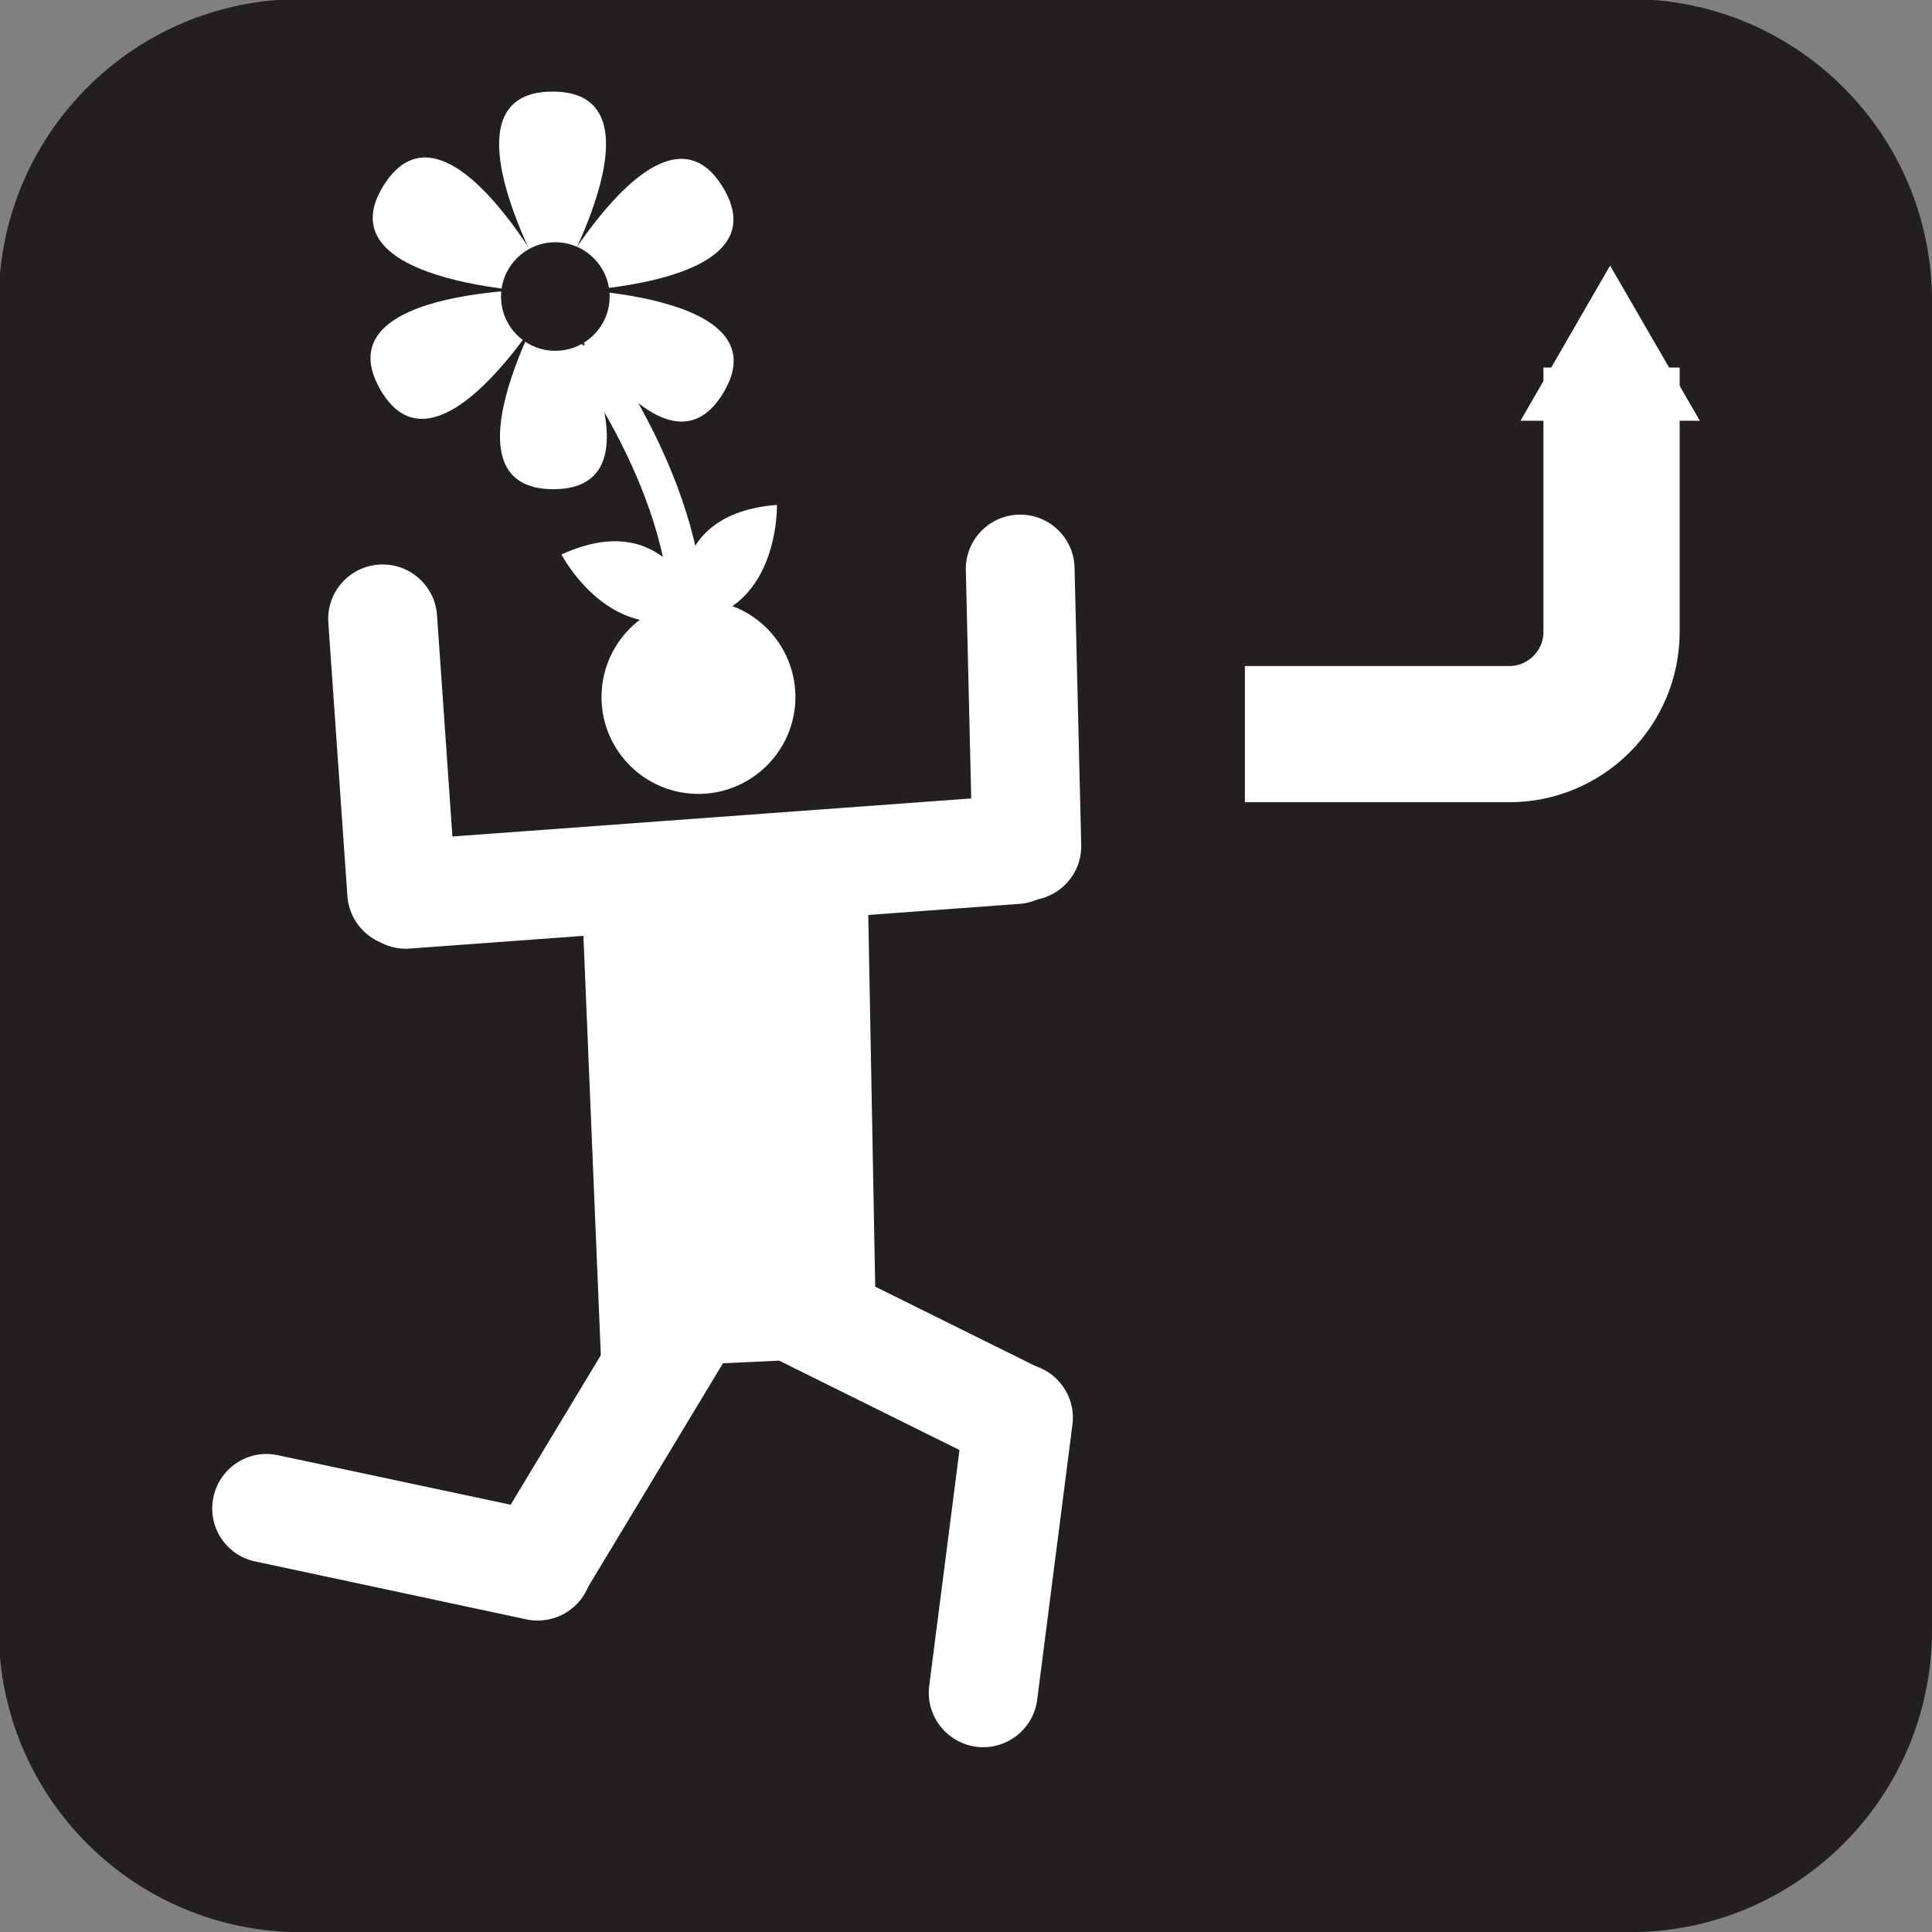 <?xml version="1.0" encoding="UTF-8" standalone="no"?>
<!-- Created with Inkscape (http://www.inkscape.org/) -->

<svg
   xmlns:dc="http://purl.org/dc/elements/1.1/"
   xmlns:cc="http://creativecommons.org/ns#"
   xmlns:rdf="http://www.w3.org/1999/02/22-rdf-syntax-ns#"
   xmlns:svg="http://www.w3.org/2000/svg"
   xmlns="http://www.w3.org/2000/svg"
   xmlns:sodipodi="http://sodipodi.sourceforge.net/DTD/sodipodi-0.dtd"
   xmlns:inkscape="http://www.inkscape.org/namespaces/inkscape"
   width="10.014mm"
   height="10.014mm"
   viewBox="0 0 10.014 10.014"
   version="1.1"
   id="svg12972"
   inkscape:version="0.92.4 (5da689c313, 2019-01-14)"
   sodipodi:docname="muddled.svg">
  <rect x="0" y="0" width="10.014" height="10.014" fill="#808080" stroke="none"/>
  <defs
     id="defs12966" />
  <sodipodi:namedview
     id="base"
     pagecolor="#ffffff"
     bordercolor="#666666"
     borderopacity="1.0"
     inkscape:pageopacity="0.0"
     inkscape:pageshadow="2"
     inkscape:zoom="0.35"
     inkscape:cx="-339.64743"
     inkscape:cy="-78.219519"
     inkscape:document-units="mm"
     inkscape:current-layer="layer1"
     showgrid="false"
     inkscape:window-width="1920"
     inkscape:window-height="1017"
     inkscape:window-x="1912"
     inkscape:window-y="-8"
     inkscape:window-maximized="1" />
  <g
     inkscape:label="Layer 1"
     inkscape:groupmode="layer"
     id="layer1"
     transform="translate(-84.951,-118.124)">
    <g
       transform="matrix(0.353,0,0,-0.353,94.965,126.573)"
       id="g2200">
      <path
         inkscape:connector-curvature="0"
         id="path2202"
         style="fill:#231f20;fill-opacity:1;fill-rule:nonzero;stroke:none"
         d="M 0,0 C 0,-2.451 -1.986,-4.436 -4.437,-4.436 H -23.95 c -2.451,0 -4.436,1.985 -4.436,4.436 v 19.514 c 0,2.449 1.985,4.435 4.436,4.435 H -4.437 C -1.986,23.949 0,21.963 0,19.514 Z" />
    </g>
    <g
       transform="matrix(0.353,0,0,-0.353,93.304,120.029)"
       id="g2204">
      <path
         inkscape:connector-curvature="0"
         id="path2206"
         style="fill:none;stroke:#ffffff;stroke-width:2;stroke-linecap:butt;stroke-linejoin:miter;stroke-miterlimit:4;stroke-dasharray:none;stroke-opacity:1"
         d="M 0,0 V -3.881 C 0,-4.71 -0.674,-5.383 -1.503,-5.383 h -3.881" />
    </g>
    <g
       transform="matrix(0.353,0,0,-0.353,92.832,120.305)"
       id="g2208">
      <path
         inkscape:connector-curvature="0"
         id="path2210"
         style="fill:#ffffff;fill-opacity:1;fill-rule:nonzero;stroke:none"
         d="M 0,0 1.316,2.279 2.634,0 Z" />
    </g>
    <g
       transform="matrix(0.353,0,0,-0.353,89.072,121.781)"
       id="g2212">
      <path
         inkscape:connector-curvature="0"
         id="path2214"
         style="fill:#ffffff;fill-opacity:1;fill-rule:nonzero;stroke:none"
         d="m 0,0 c -0.071,-0.781 -0.761,-1.361 -1.545,-1.292 -0.782,0.069 -1.362,0.761 -1.291,1.543 0.069,0.782 0.759,1.363 1.544,1.293 C -0.511,1.475 0.067,0.784 0,0" />
    </g>
    <g
       transform="matrix(0.353,0,0,-0.353,87.315,122.734)"
       id="g2216">
      <path
         inkscape:connector-curvature="0"
         id="path2218"
         style="fill:#ffffff;fill-opacity:1;fill-rule:nonzero;stroke:none"
         d="m 0,0 c 0.021,-0.441 -0.318,-0.816 -0.76,-0.84 -0.44,-0.021 -0.814,0.318 -0.837,0.758 l -0.28,4.014 c -0.022,0.44 0.317,0.816 0.758,0.838 0.44,0.023 0.816,-0.317 0.84,-0.756 z" />
    </g>
    <g
       transform="matrix(0.353,0,0,-0.353,87.07,123.041)"
       id="g2220">
      <path
         inkscape:connector-curvature="0"
         id="path2222"
         style="fill:#ffffff;fill-opacity:1;fill-rule:nonzero;stroke:none"
         d="m 0,0 c -0.438,-0.025 -0.814,0.316 -0.836,0.756 -0.022,0.441 0.315,0.816 0.759,0.838 L 8.868,2.25 C 9.31,2.273 9.684,1.934 9.705,1.492 9.729,1.055 9.39,0.678 8.948,0.656 Z" />
    </g>
    <g
       transform="matrix(0.353,0,0,-0.353,90.555,122.495)"
       id="g2224">
      <path
         inkscape:connector-curvature="0"
         id="path2226"
         style="fill:#ffffff;fill-opacity:1;fill-rule:nonzero;stroke:none"
         d="m 0,0 c 0.023,-0.441 -0.316,-0.815 -0.758,-0.838 -0.442,-0.023 -0.815,0.317 -0.839,0.756 l -0.096,4.068 c -0.022,0.441 0.315,0.815 0.756,0.839 0.442,0.023 0.816,-0.317 0.839,-0.756 z" />
    </g>
    <g
       transform="matrix(0.353,0,0,-0.353,90.328,126.926)"
       id="g2228">
      <path
         inkscape:connector-curvature="0"
         id="path2230"
         style="fill:#ffffff;fill-opacity:1;fill-rule:nonzero;stroke:none"
         d="m 0,0 c -0.045,-0.44 -0.436,-0.76 -0.876,-0.716 -0.438,0.046 -0.759,0.437 -0.715,0.876 l 0.518,4.036 c 0.046,0.439 0.434,0.759 0.875,0.716 C 0.241,4.867 0.563,4.475 0.517,4.036 Z" />
    </g>
    <g
       transform="matrix(0.353,0,0,-0.353,88.817,125.091)"
       id="g2232">
      <path
         inkscape:connector-curvature="0"
         id="path2234"
         style="fill:#ffffff;fill-opacity:1;fill-rule:nonzero;stroke:none"
         d="m 0,0 c -0.4,0.187 -0.575,0.66 -0.39,1.061 0.187,0.4 0.661,0.576 1.064,0.39 L 4.319,-0.355 C 4.72,-0.541 4.893,-1.017 4.709,-1.418 4.523,-1.818 4.046,-1.992 3.646,-1.807 Z" />
    </g>
    <g
       transform="matrix(0.353,0,0,-0.353,86.282,126.219)"
       id="g2236">
      <path
         inkscape:connector-curvature="0"
         id="path2238"
         style="fill:#ffffff;fill-opacity:1;fill-rule:nonzero;stroke:none"
         d="m 0,0 c -0.436,0.079 -0.721,0.495 -0.641,0.928 0.08,0.434 0.497,0.723 0.93,0.641 L 4.27,0.722 C 4.704,0.642 4.992,0.226 4.912,-0.21 4.831,-0.644 4.413,-0.929 3.979,-0.85 Z" />
    </g>
    <g
       transform="matrix(0.353,0,0,-0.353,88.236,124.865)"
       id="g2240">
      <path
         inkscape:connector-curvature="0"
         id="path2242"
         style="fill:#ffffff;fill-opacity:1;fill-rule:nonzero;stroke:none"
         d="m 0,0 c 0.217,0.383 0.704,0.517 1.088,0.299 0.384,-0.219 0.52,-0.705 0.3,-1.09 l -2.101,-3.484 c -0.216,-0.385 -0.706,-0.52 -1.089,-0.303 -0.381,0.217 -0.517,0.707 -0.3,1.092 z" />
    </g>
    <g
       transform="matrix(0.353,0,0,-0.353,89.489,124.877)"
       id="g2244">
      <path
         inkscape:connector-curvature="0"
         id="path2246"
         style="fill:#ffffff;fill-opacity:1;fill-rule:nonzero;stroke:none"
         d="M 0,0 C 0.037,-0.729 -0.377,-0.8 -1.076,-0.832 L -2.721,-0.91 c -0.702,-0.033 -1.217,-1.638 -1.296,-0.252 l -0.276,6.644 c -0.032,0.731 0.508,1.35 1.211,1.383 l 1.643,0.076 c 0.702,0.034 1.297,-0.533 1.333,-1.264 z" />
    </g>
    <g
       transform="matrix(0.353,0,0,-0.353,87.968,119.92)"
       id="g2248">
      <path
         inkscape:connector-curvature="0"
         id="path2250"
         style="fill:none;stroke:#ffffff;stroke-width:0.5;stroke-linecap:butt;stroke-linejoin:miter;stroke-miterlimit:4;stroke-dasharray:none;stroke-opacity:1"
         d="M 0,0 C 0,0 1.816,-2.378 1.504,-4.506" />
    </g>
    <g
       transform="matrix(0.353,0,0,-0.353,87.815,119.651)"
       id="g2252">
      <path
         inkscape:connector-curvature="0"
         id="path2254"
         style="fill:#ffffff;fill-opacity:1;fill-rule:nonzero;stroke:none"
         d="M 0,0 C 0,0 -1.765,2.981 0,2.981 1.766,2.981 0,0 0,0" />
    </g>
    <g
       transform="matrix(0.353,0,0,-0.353,87.796,119.639)"
       id="g2256">
      <path
         inkscape:connector-curvature="0"
         id="path2258"
         style="fill:#ffffff;fill-opacity:1;fill-rule:nonzero;stroke:none"
         d="M 0,0 C 0,0 1.647,3.053 2.558,1.537 3.468,0.025 0,0 0,0" />
    </g>
    <g
       transform="matrix(0.353,0,0,-0.353,87.798,119.618)"
       id="g2260">
      <path
         inkscape:connector-curvature="0"
         id="path2262"
         style="fill:#ffffff;fill-opacity:1;fill-rule:nonzero;stroke:none"
         d="M 0,0 C 0,0 3.466,-0.025 2.555,-1.537 1.643,-3.05 0,0 0,0" />
    </g>
    <g
       transform="matrix(0.353,0,0,-0.353,87.818,119.607)"
       id="g2264">
      <path
         inkscape:connector-curvature="0"
         id="path2266"
         style="fill:#ffffff;fill-opacity:1;fill-rule:nonzero;stroke:none"
         d="M 0,0 C 0,0 1.771,-2.979 0.005,-2.982 -1.759,-2.985 0,0 0,0" />
    </g>
    <g
       transform="matrix(0.353,0,0,-0.353,87.837,119.622)"
       id="g2268">
      <path
         inkscape:connector-curvature="0"
         id="path2270"
         style="fill:#ffffff;fill-opacity:1;fill-rule:nonzero;stroke:none"
         d="M 0,0 C 0,0 -1.725,-3.006 -2.596,-1.469 -3.464,0.066 0,0 0,0" />
    </g>
    <g
       transform="matrix(0.353,0,0,-0.353,87.832,119.644)"
       id="g2272">
      <path
         inkscape:connector-curvature="0"
         id="path2274"
         style="fill:#ffffff;fill-opacity:1;fill-rule:nonzero;stroke:none"
         d="M 0,0 C 0,0 -3.465,0.088 -2.528,1.584 -1.591,3.079 0,0 0,0" />
    </g>
    <g
       transform="matrix(0.353,0,0,-0.353,88.492,121.303)"
       id="g2276">
      <path
         inkscape:connector-curvature="0"
         id="path2278"
         style="fill:#ffffff;fill-opacity:1;fill-rule:nonzero;stroke:none"
         d="m 0,0 c 0,0 -0.302,1.463 1.377,1.592 0,0 0.043,-1.636 -1.377,-1.721" />
    </g>
    <g
       transform="matrix(0.353,0,0,-0.353,88.56,121.253)"
       id="g2280">
      <path
         inkscape:connector-curvature="0"
         id="path2282"
         style="fill:#ffffff;fill-opacity:1;fill-rule:nonzero;stroke:none"
         d="m 0,0 c 0,0 -0.448,1.424 -1.98,0.722 0,0 0.758,-1.451 2.042,-0.835" />
    </g>
    <g
       transform="matrix(0.353,0,0,-0.353,88.111,119.661)"
       id="g2284">
      <path
         inkscape:connector-curvature="0"
         id="path2286"
         style="fill:#231f20;fill-opacity:1;fill-rule:nonzero;stroke:none"
         d="m 0,0 c 0,-0.439 -0.358,-0.797 -0.798,-0.797 -0.441,0 -0.797,0.358 -0.797,0.797 0,0.439 0.356,0.797 0.797,0.797 C -0.358,0.797 0,0.439 0,0" />
    </g>
  </g>
</svg>

